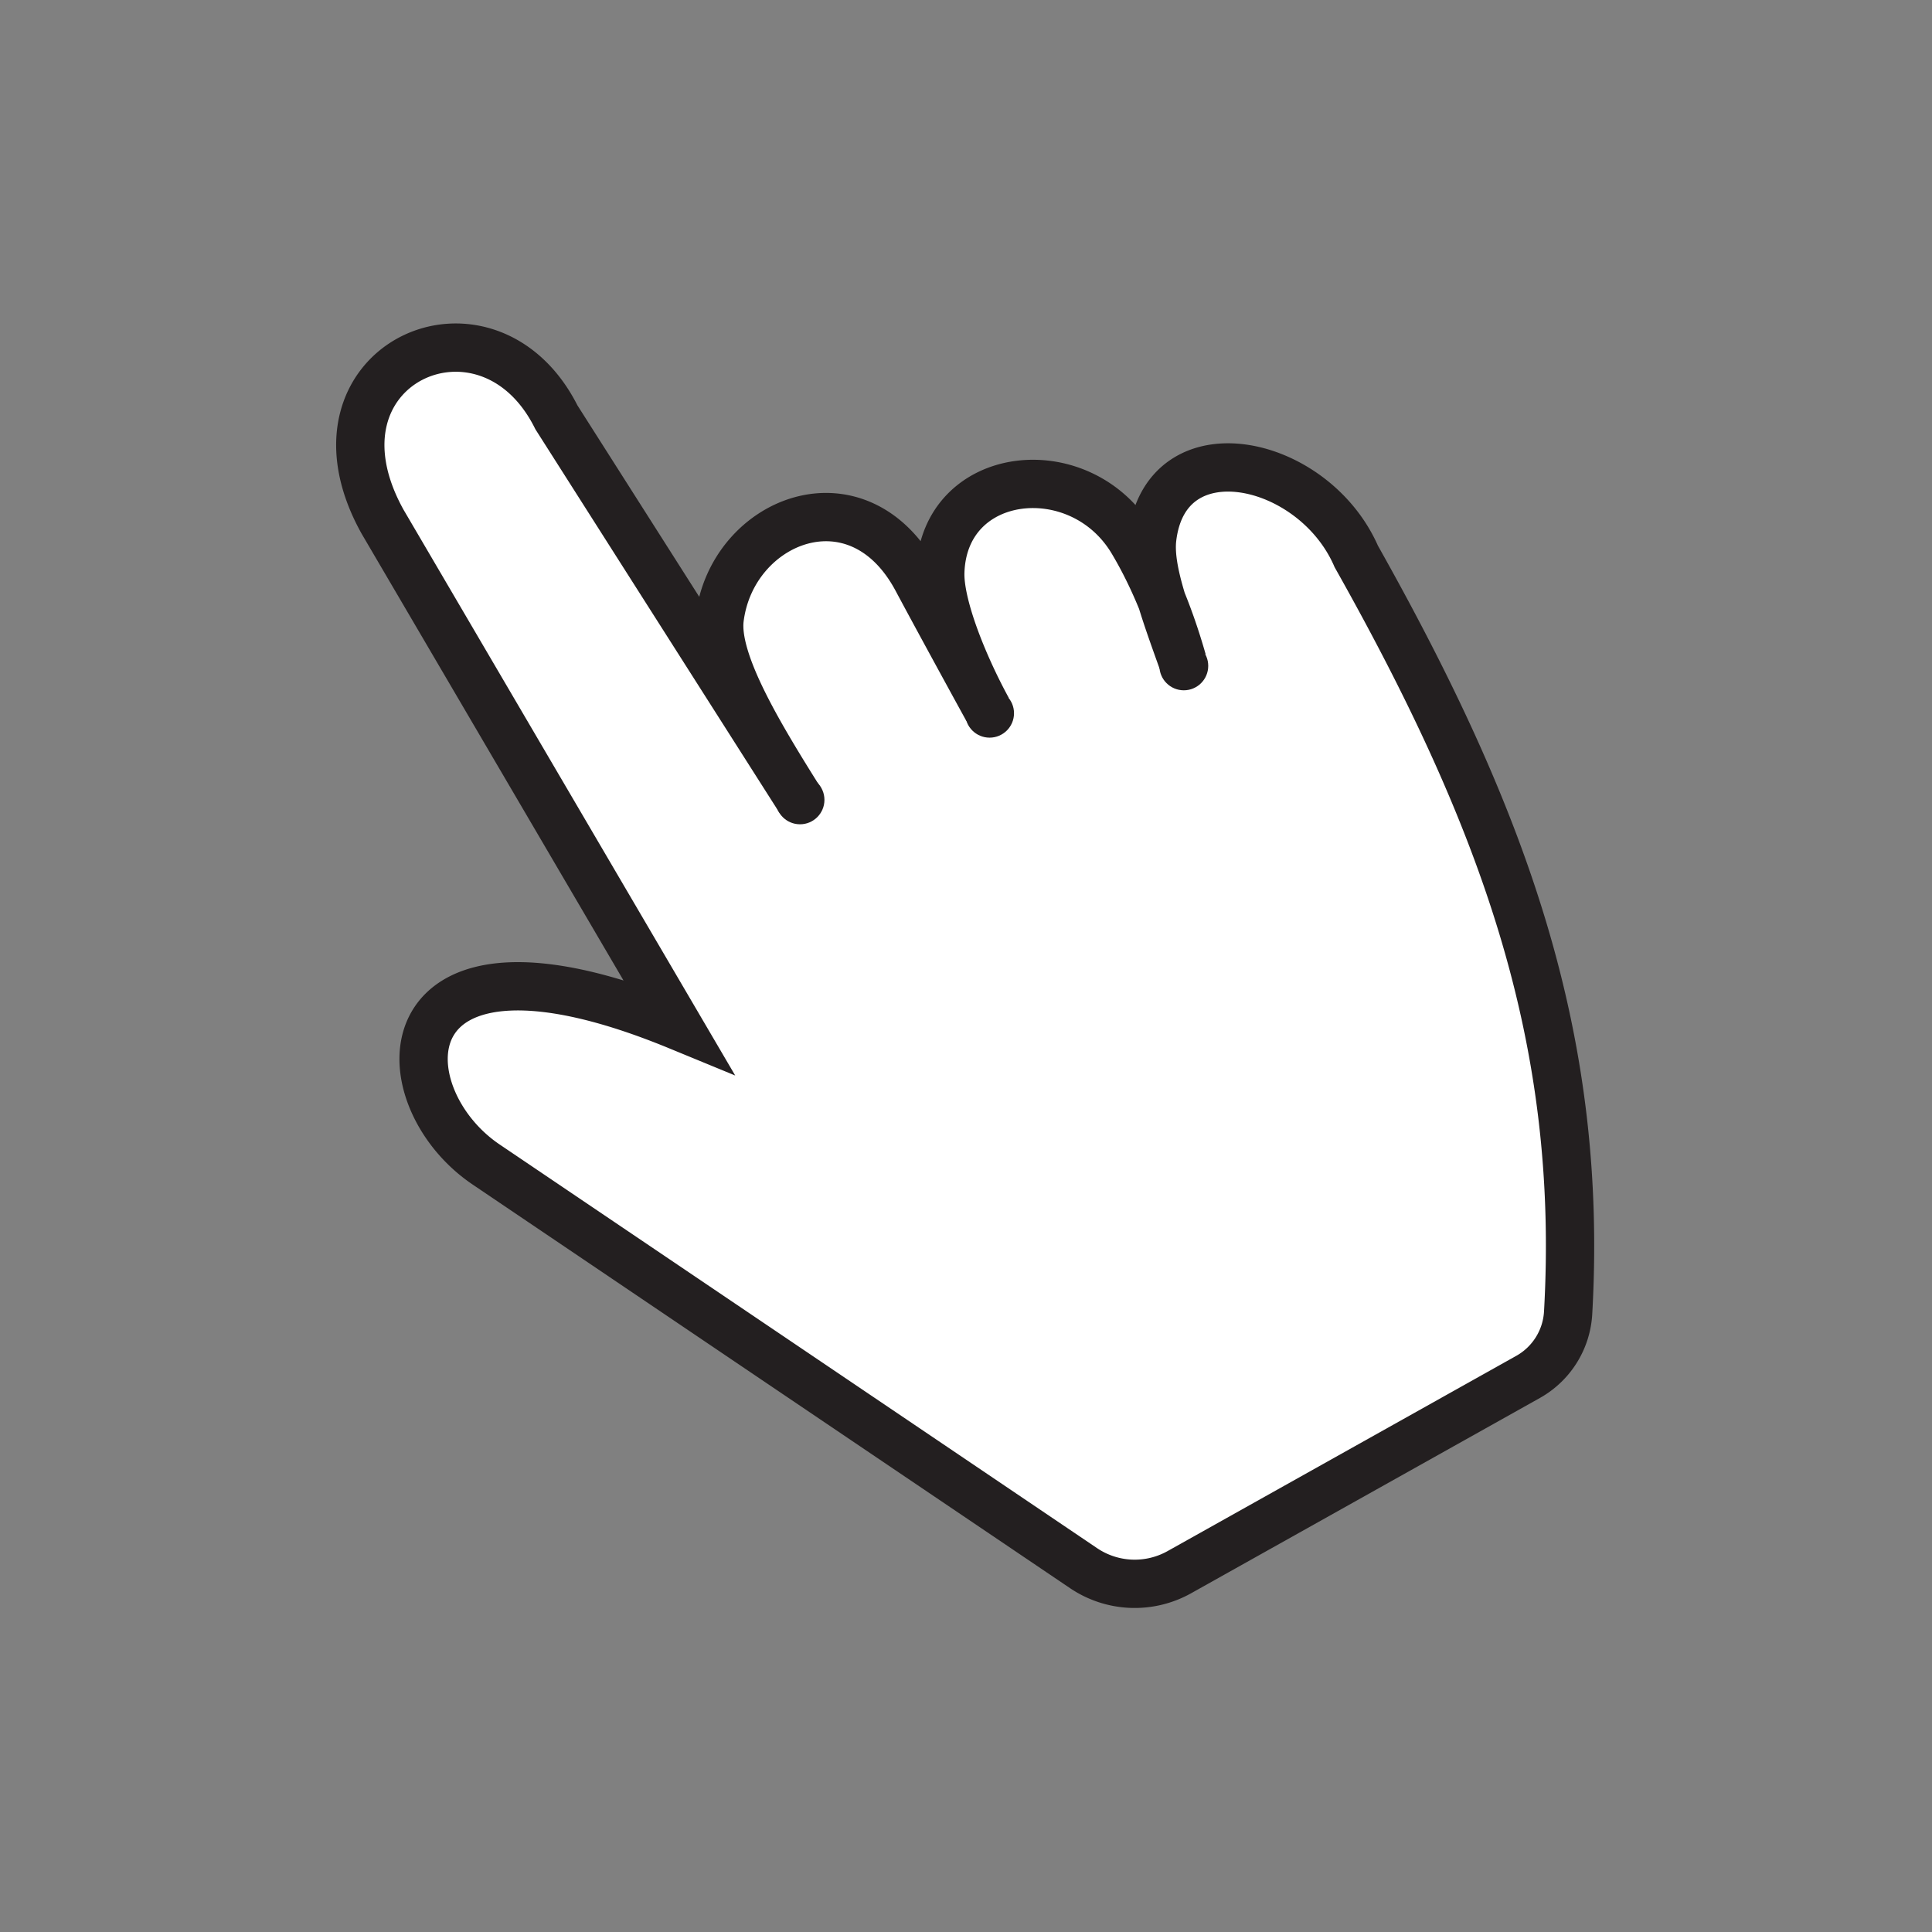 <svg id="Layer_2" xmlns="http://www.w3.org/2000/svg" viewBox="0 0 1000 1000"><rect x="0" y="0" width="1000" height="1000" fill="#808080" stroke="none"/><defs><style>.cls-1{fill:#fff;stroke:#231f20;stroke-miterlimit:10;stroke-width:25px;}.cls-2{fill:#231f20;}</style></defs><title>Artboard 1</title><path class="cls-1" d="M344.33,304.53,288,216c-36-72-135-27-90,54L351,531c-153-63-153,36-99,72L560.84,811.67a47.29,47.29,0,0,0,49.6,2.08L790.92,712.69a40.67,40.67,0,0,0,20.74-33.17C819.66,538.18,779,424.82,702,288c-22.1-50.83-98.72-67.29-105.6-9.47-1.83,15.39,6.14,37,15.6,63.47-7.28-25.65-16.47-46.17-25.89-61.94-27.07-45.27-97.62-37.53-99.41,16-.57,17,11.6,47.51,24.43,71.07-10.6-19.28-28.43-52-36.51-67.15-30.55-57.24-95.75-30.89-102.13,20.17-2.79,22.35,21,61.1,41.51,93.85L344.33,304.53"/><circle class="cls-2" cx="414.09" cy="414.01" r="12.64"/><circle class="cls-2" cx="512.21" cy="369.17" r="12.64"/><circle class="cls-2" cx="612.74" cy="344.66" r="12.64"/></svg>